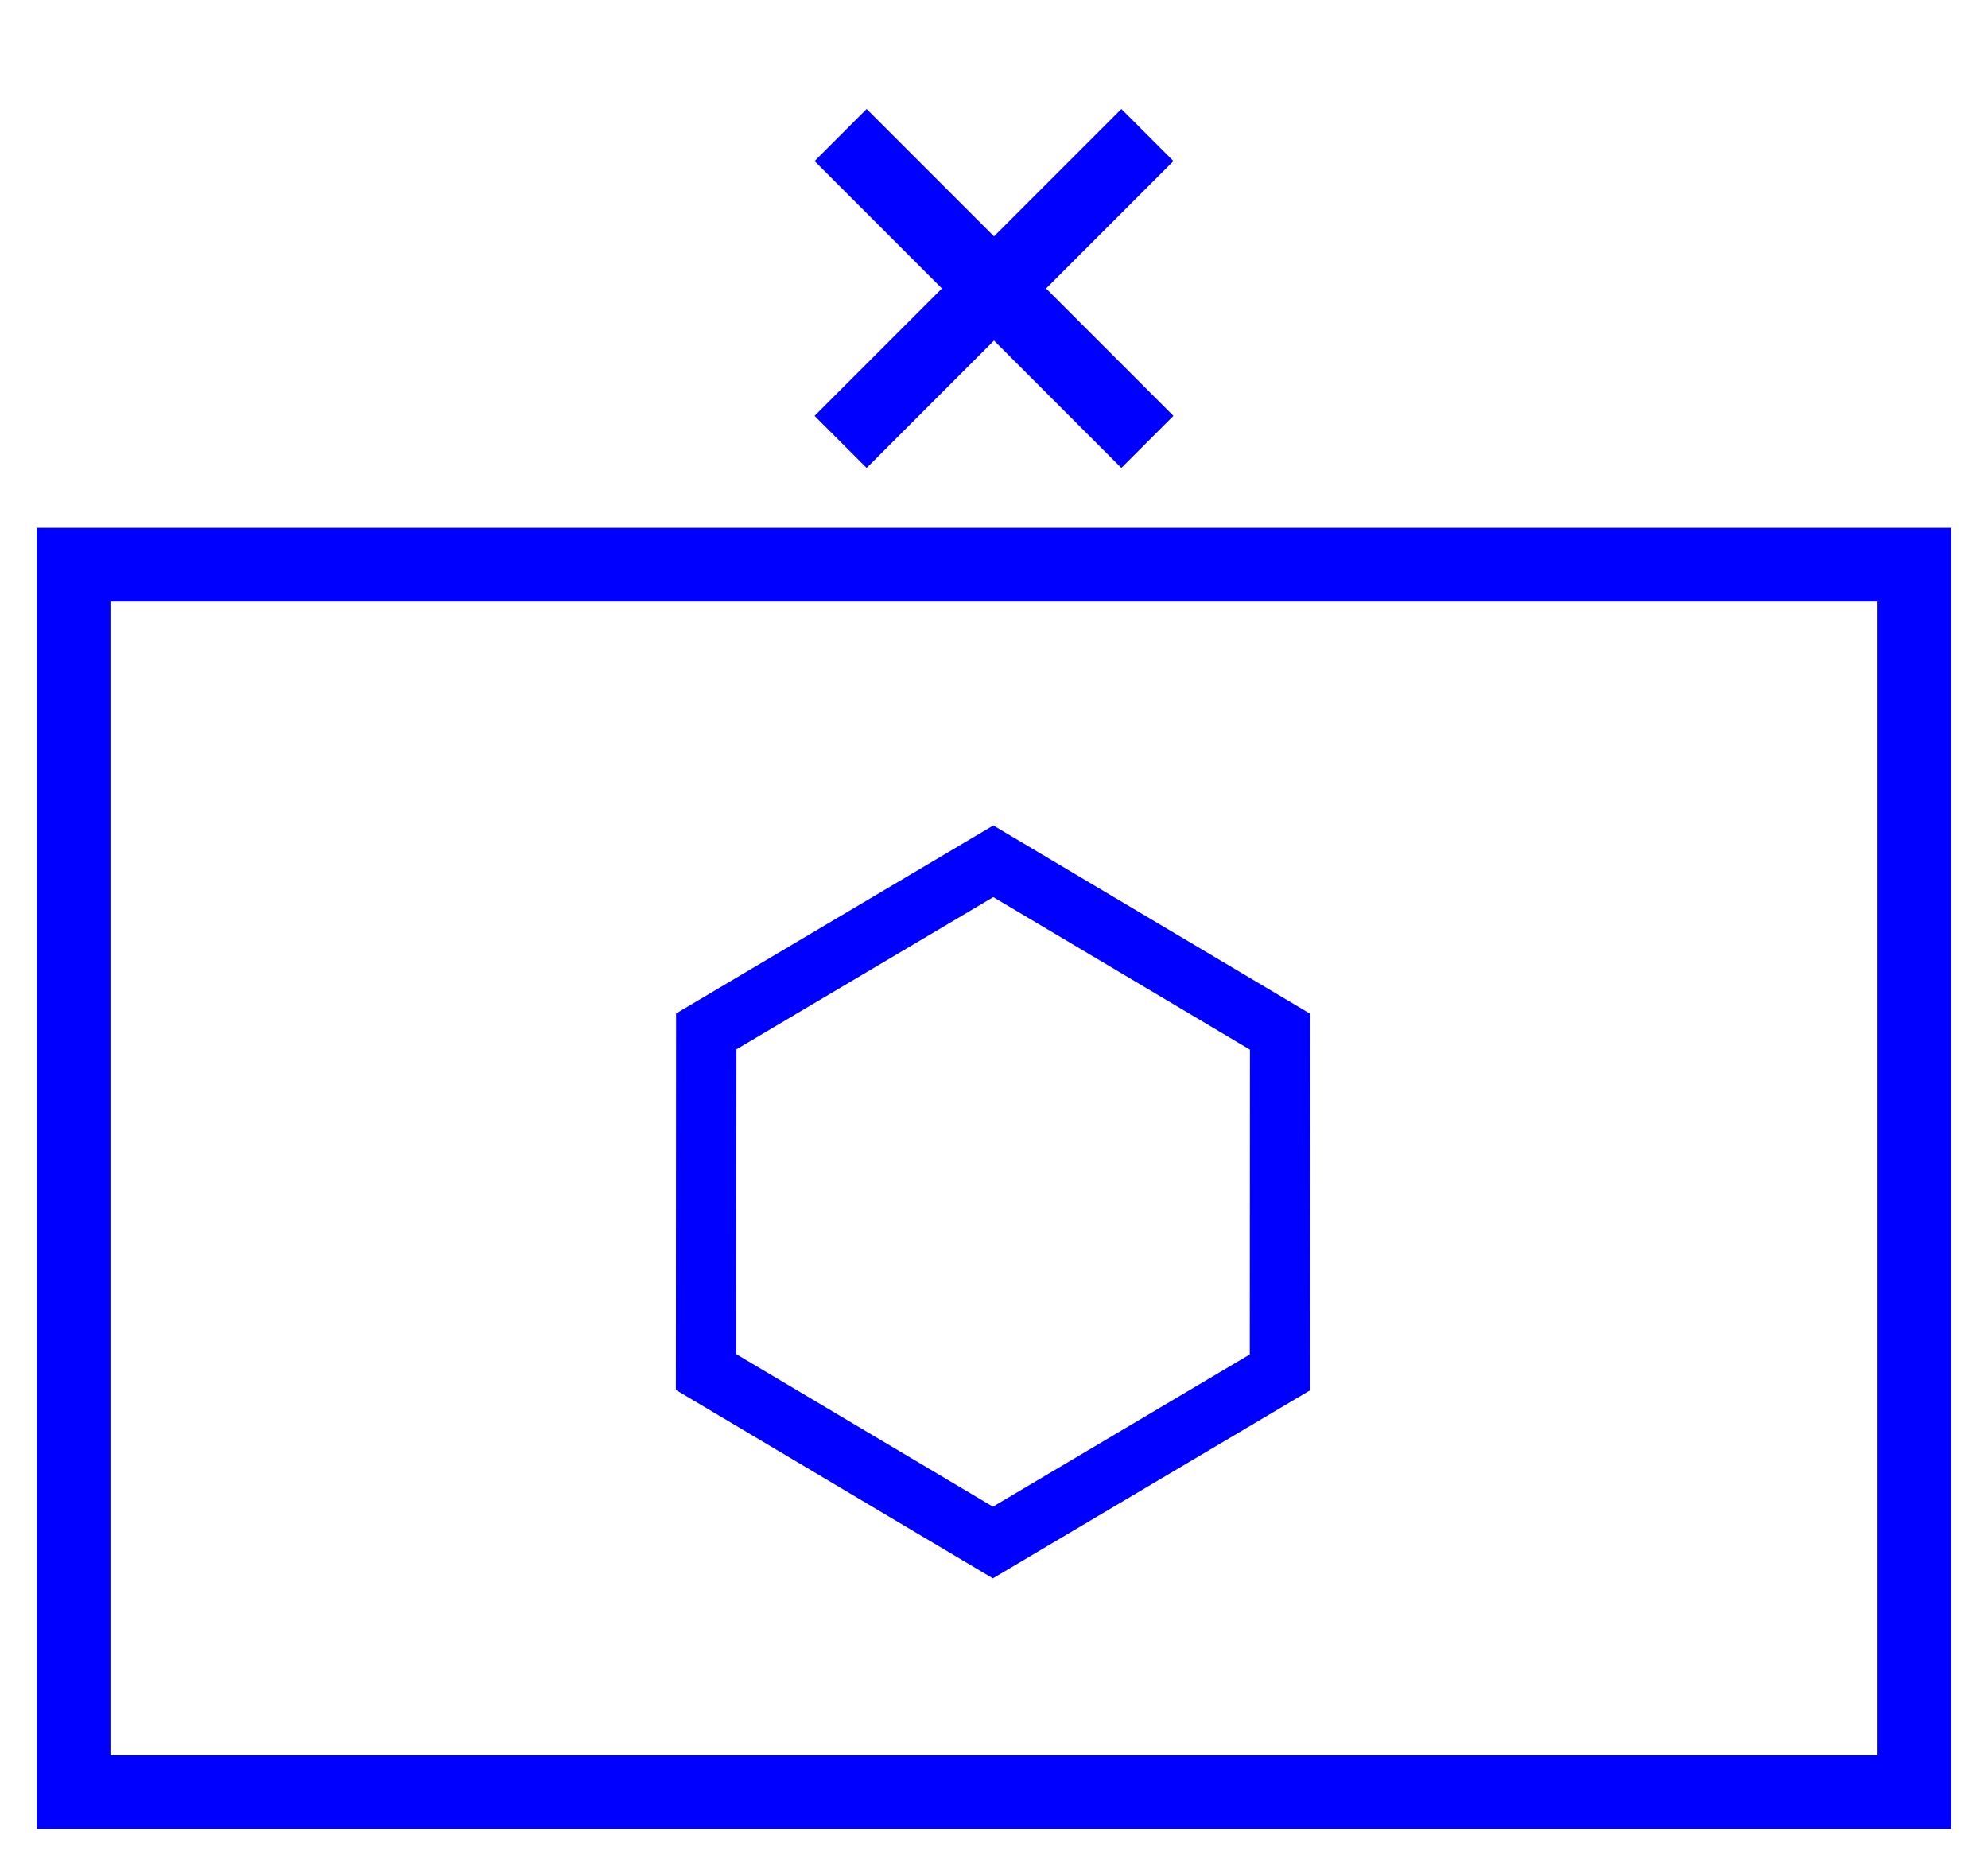 <?xml version="1.0" encoding="UTF-8" standalone="no"?>
<svg
   version="1.2"
   width="162"
   height="152"
   viewBox="19 4 162 152"
   id="svg8"
   sodipodi:docname="10031000180000000000.svg"
   inkscape:version="1.1.2 (08b2f3d93c, 2022-04-05)"
   xmlns:inkscape="http://www.inkscape.org/namespaces/inkscape"
   xmlns:sodipodi="http://sodipodi.sourceforge.net/DTD/sodipodi-0.dtd"
   xmlns="http://www.w3.org/2000/svg"
   xmlns:svg="http://www.w3.org/2000/svg">
  <defs
     id="defs12" />
  <sodipodi:namedview
     id="namedview10"
     pagecolor="#ffffff"
     bordercolor="#666666"
     borderopacity="1.0"
     inkscape:pageshadow="2"
     inkscape:pageopacity="0.0"
     inkscape:pagecheckerboard="0"
     showgrid="false"
     inkscape:zoom="1.4358553"
     inkscape:cx="-159.1386"
     inkscape:cy="-83.922108"
     inkscape:window-width="2500"
     inkscape:window-height="1376"
     inkscape:window-x="1980"
     inkscape:window-y="27"
     inkscape:window-maximized="1"
     inkscape:current-layer="svg8" />
  <path
     d="M25,50 l150,0 0,100 -150,0 z"
     stroke-width="6"
     stroke="Blue"
     fill="none"
     fill-opacity="0"
     id="path2" />
  <g
     transform="translate(0,0)"
     stroke-width="6"
     stroke="Blue"
     fill="none"
     id="g6">
    <path
       d="M87.5,40 l25,-25 m0,25 l-25,-25"
       id="path4" />
  </g>
  <polygon
     fill="none"
     stroke="#000000"
     stroke-width="91.074"
     stroke-miterlimit="10"
     points="505.771,221.505 380.771,438.01 130.773,438.01 5.774,221.505 130.773,5 380.771,5 "
     id="polygon836"
     transform="matrix(6.6448944e-5,-0.111,0.108,6.4681705e-5,75.987,130.293)"
     style="stroke:#0000ff;stroke-width:45.537;stroke-miterlimit:10;stroke-dasharray:none;stroke-opacity:1" />
</svg>
